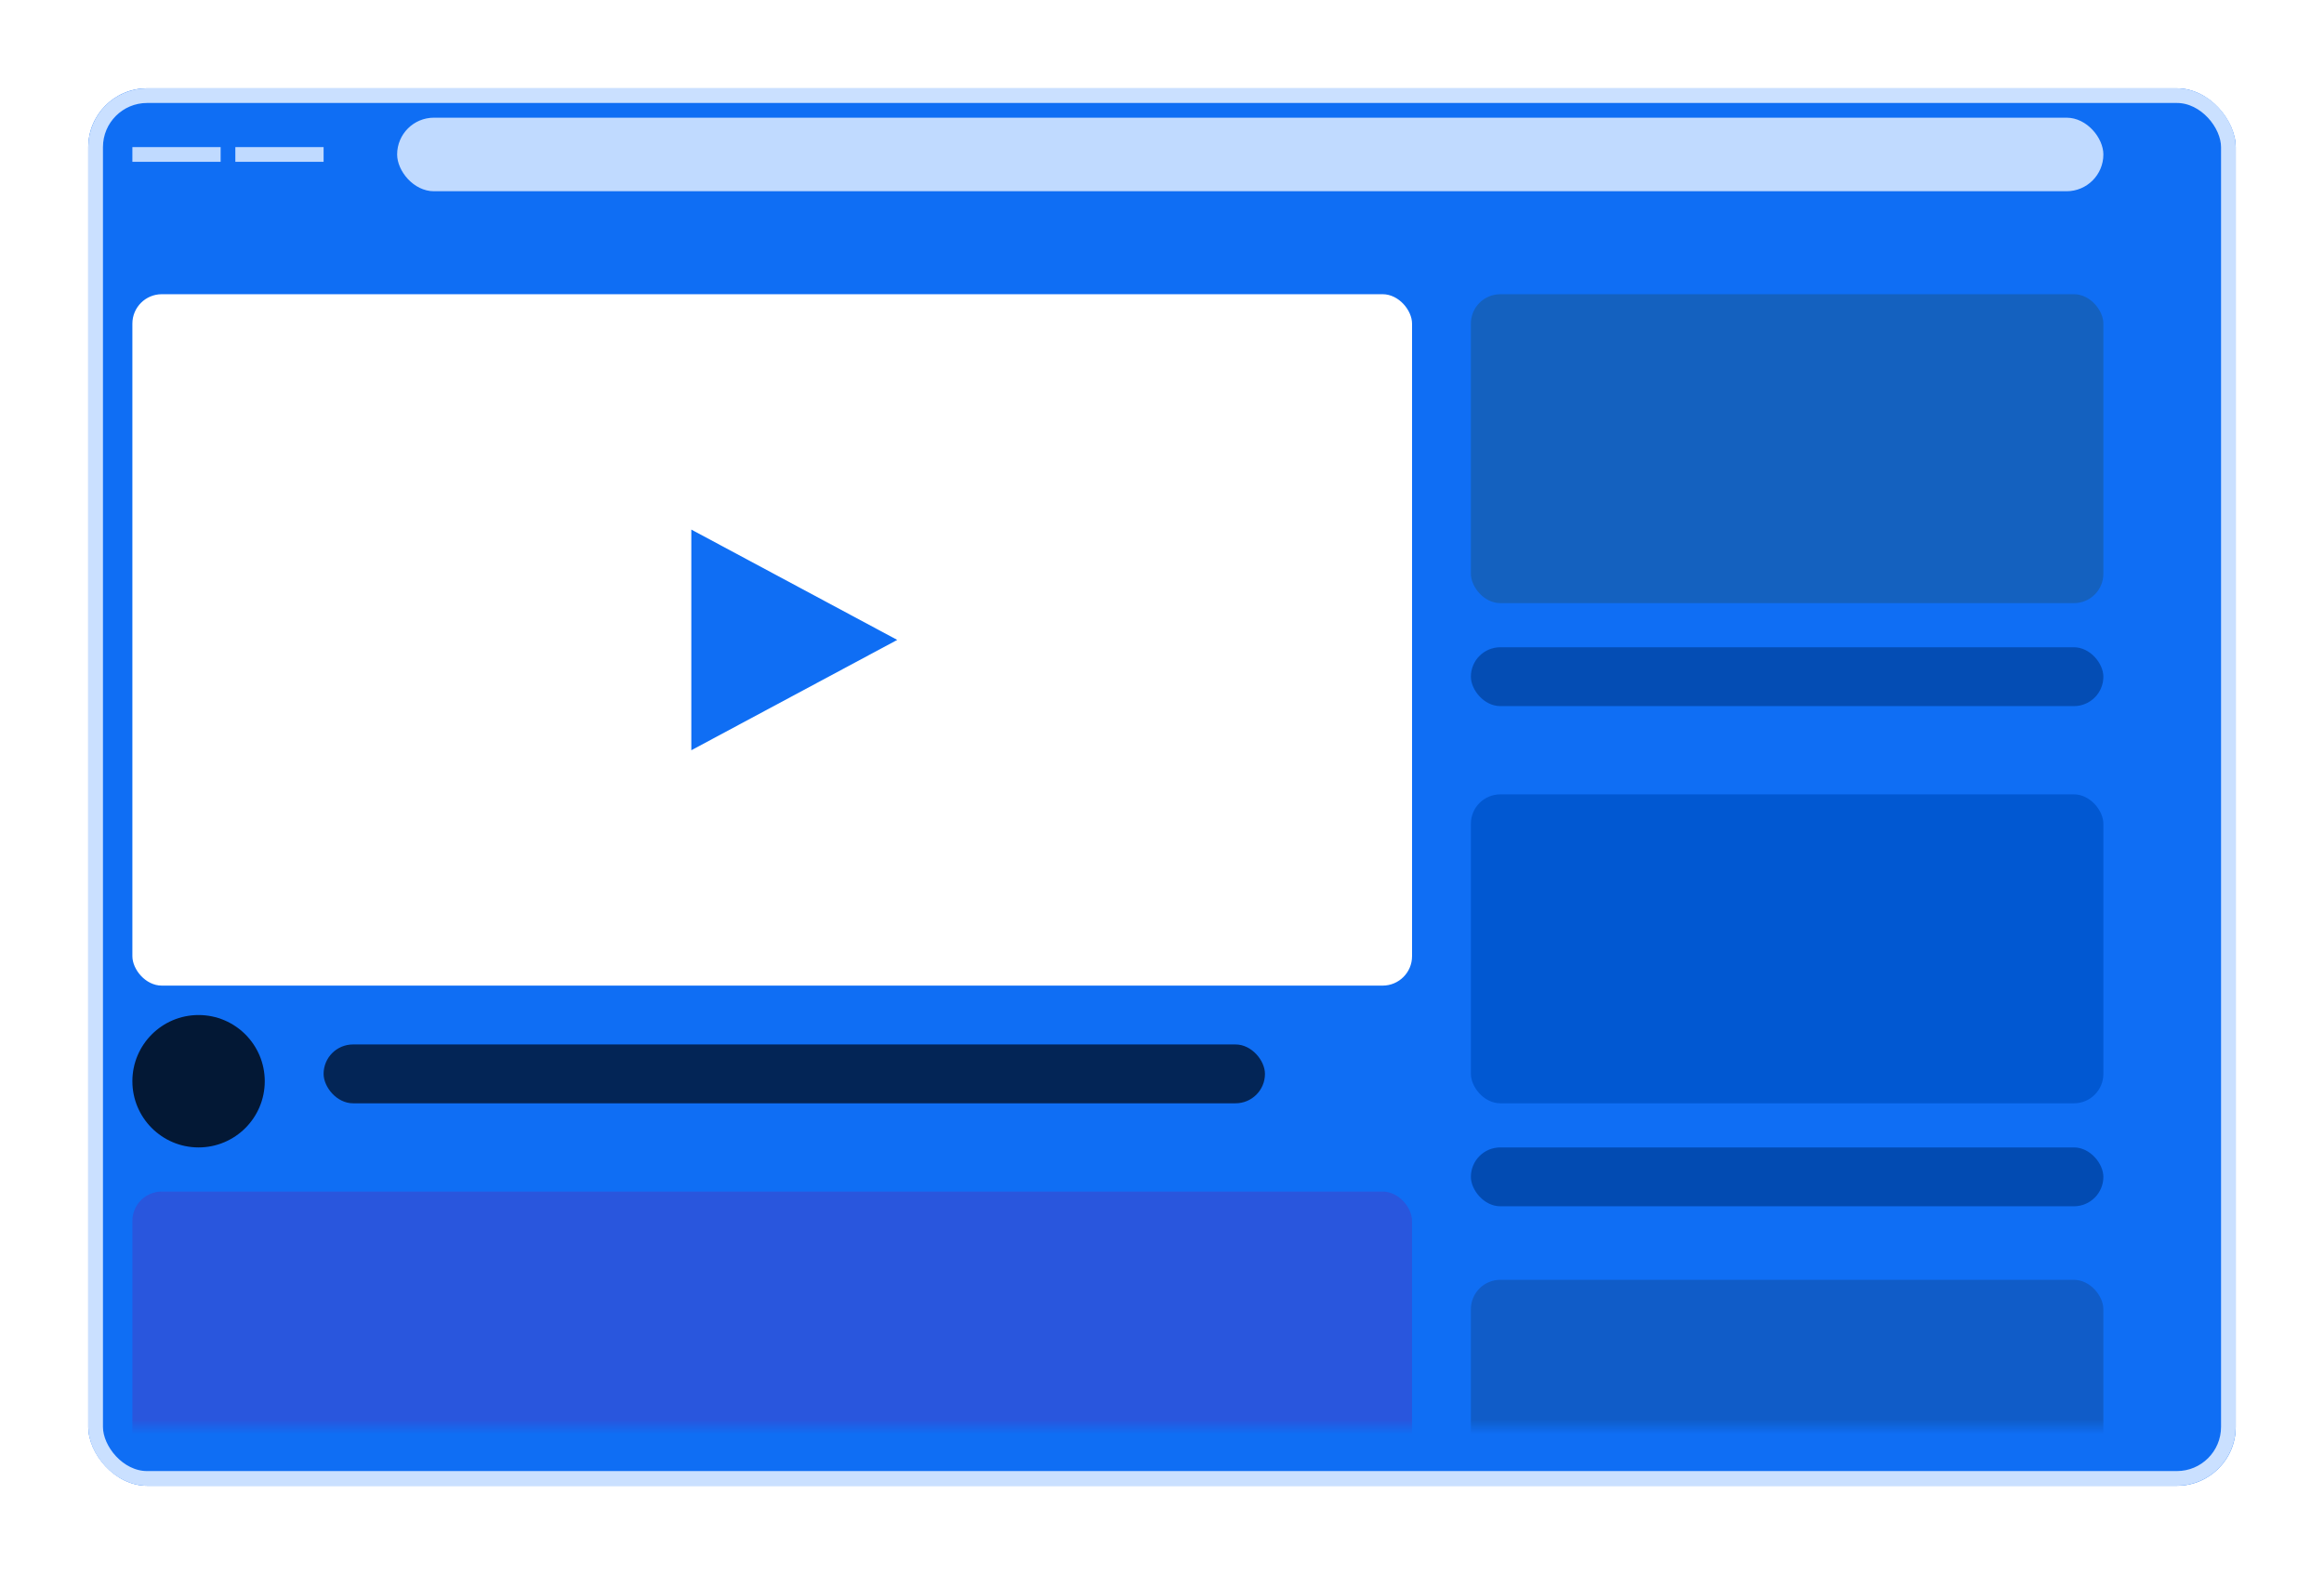 <svg width="158" height="107" viewBox="0 0 158 107" fill="none" xmlns="http://www.w3.org/2000/svg">
<g id="Group 5 Copy">
<g id="Group 3">
<g id="Rectangle" filter="url(#filter0_d)">
<rect x="3" y="3" width="146" height="95" rx="4" fill="#0F6EF4"/>
<rect x="3.5" y="3.5" width="145" height="94" rx="3.5" stroke="#CAE0FF"/>
</g>
<g id="Rectangle Copy 16 + Rectangle Copy 14 Mask">
<mask id="mask0" mask-type="alpha" maskUnits="userSpaceOnUse" x="3" y="2" width="146" height="95">
<rect id="Mask" x="3" y="2" width="146" height="95" rx="4" fill="white"/>
</mask>
<g mask="url(#mask0)">
<rect id="Rectangle Copy 16" x="9" y="81" width="87" height="26" rx="2" fill="#2956DD"/>
<rect id="Rectangle Copy 14" x="100" y="87" width="43" height="21" rx="2" fill="#105CC8"/>
</g>
</g>
<rect id="Rectangle_2" x="27" y="8" width="116" height="5" rx="2.5" fill="#C0DAFF"/>
<rect id="Rectangle_3" x="16" y="10" width="6" height="1" fill="#C0DAFF"/>
<rect id="Rectangle Copy 10" x="9" y="10" width="6" height="1" fill="#C0DAFF"/>
</g>
<g id="Group 4">
<rect id="Rectangle_4" x="9" y="20" width="87" height="47" rx="2" fill="white"/>
<path id="Path 2" fill-rule="evenodd" clip-rule="evenodd" d="M61 43.5L47 36V51L61 43.5Z" fill="#0F6EF4"/>
</g>
<rect id="Rectangle_5" x="100" y="20" width="43" height="21" rx="2" fill="#1461BF"/>
<rect id="Rectangle Copy 12" x="100" y="54" width="43" height="21" rx="2" fill="#0158D2"/>
<path id="Oval" fill-rule="evenodd" clip-rule="evenodd" d="M13.5 78C15.985 78 18 75.985 18 73.5C18 71.015 15.985 69 13.5 69C11.015 69 9 71.015 9 73.5C9 75.985 11.015 78 13.5 78Z" fill="#031835"/>
<rect id="Rectangle Copy 11" x="100" y="44" width="43" height="4" rx="2" fill="#044DB4"/>
<rect id="Rectangle Copy 15" x="22" y="71" width="64" height="4" rx="2" fill="#032556"/>
<rect id="Rectangle Copy 13" x="100" y="78" width="43" height="4" rx="2" fill="#024BB2"/>
</g>
<defs>
<filter id="filter0_d" x="0" y="0" width="158" height="107" filterUnits="userSpaceOnUse" color-interpolation-filters="sRGB">
<feFlood flood-opacity="0" result="BackgroundImageFix"/>
<feColorMatrix in="SourceAlpha" type="matrix" values="0 0 0 0 0 0 0 0 0 0 0 0 0 0 0 0 0 0 127 0"/>
<feOffset dx="3" dy="3"/>
<feGaussianBlur stdDeviation="3"/>
<feColorMatrix type="matrix" values="0 0 0 0 0 0 0 0 0 0 0 0 0 0 0 0 0 0 0.249 0"/>
<feBlend mode="normal" in2="BackgroundImageFix" result="effect1_dropShadow"/>
<feBlend mode="normal" in="SourceGraphic" in2="effect1_dropShadow" result="shape"/>
</filter>
</defs>
</svg>
